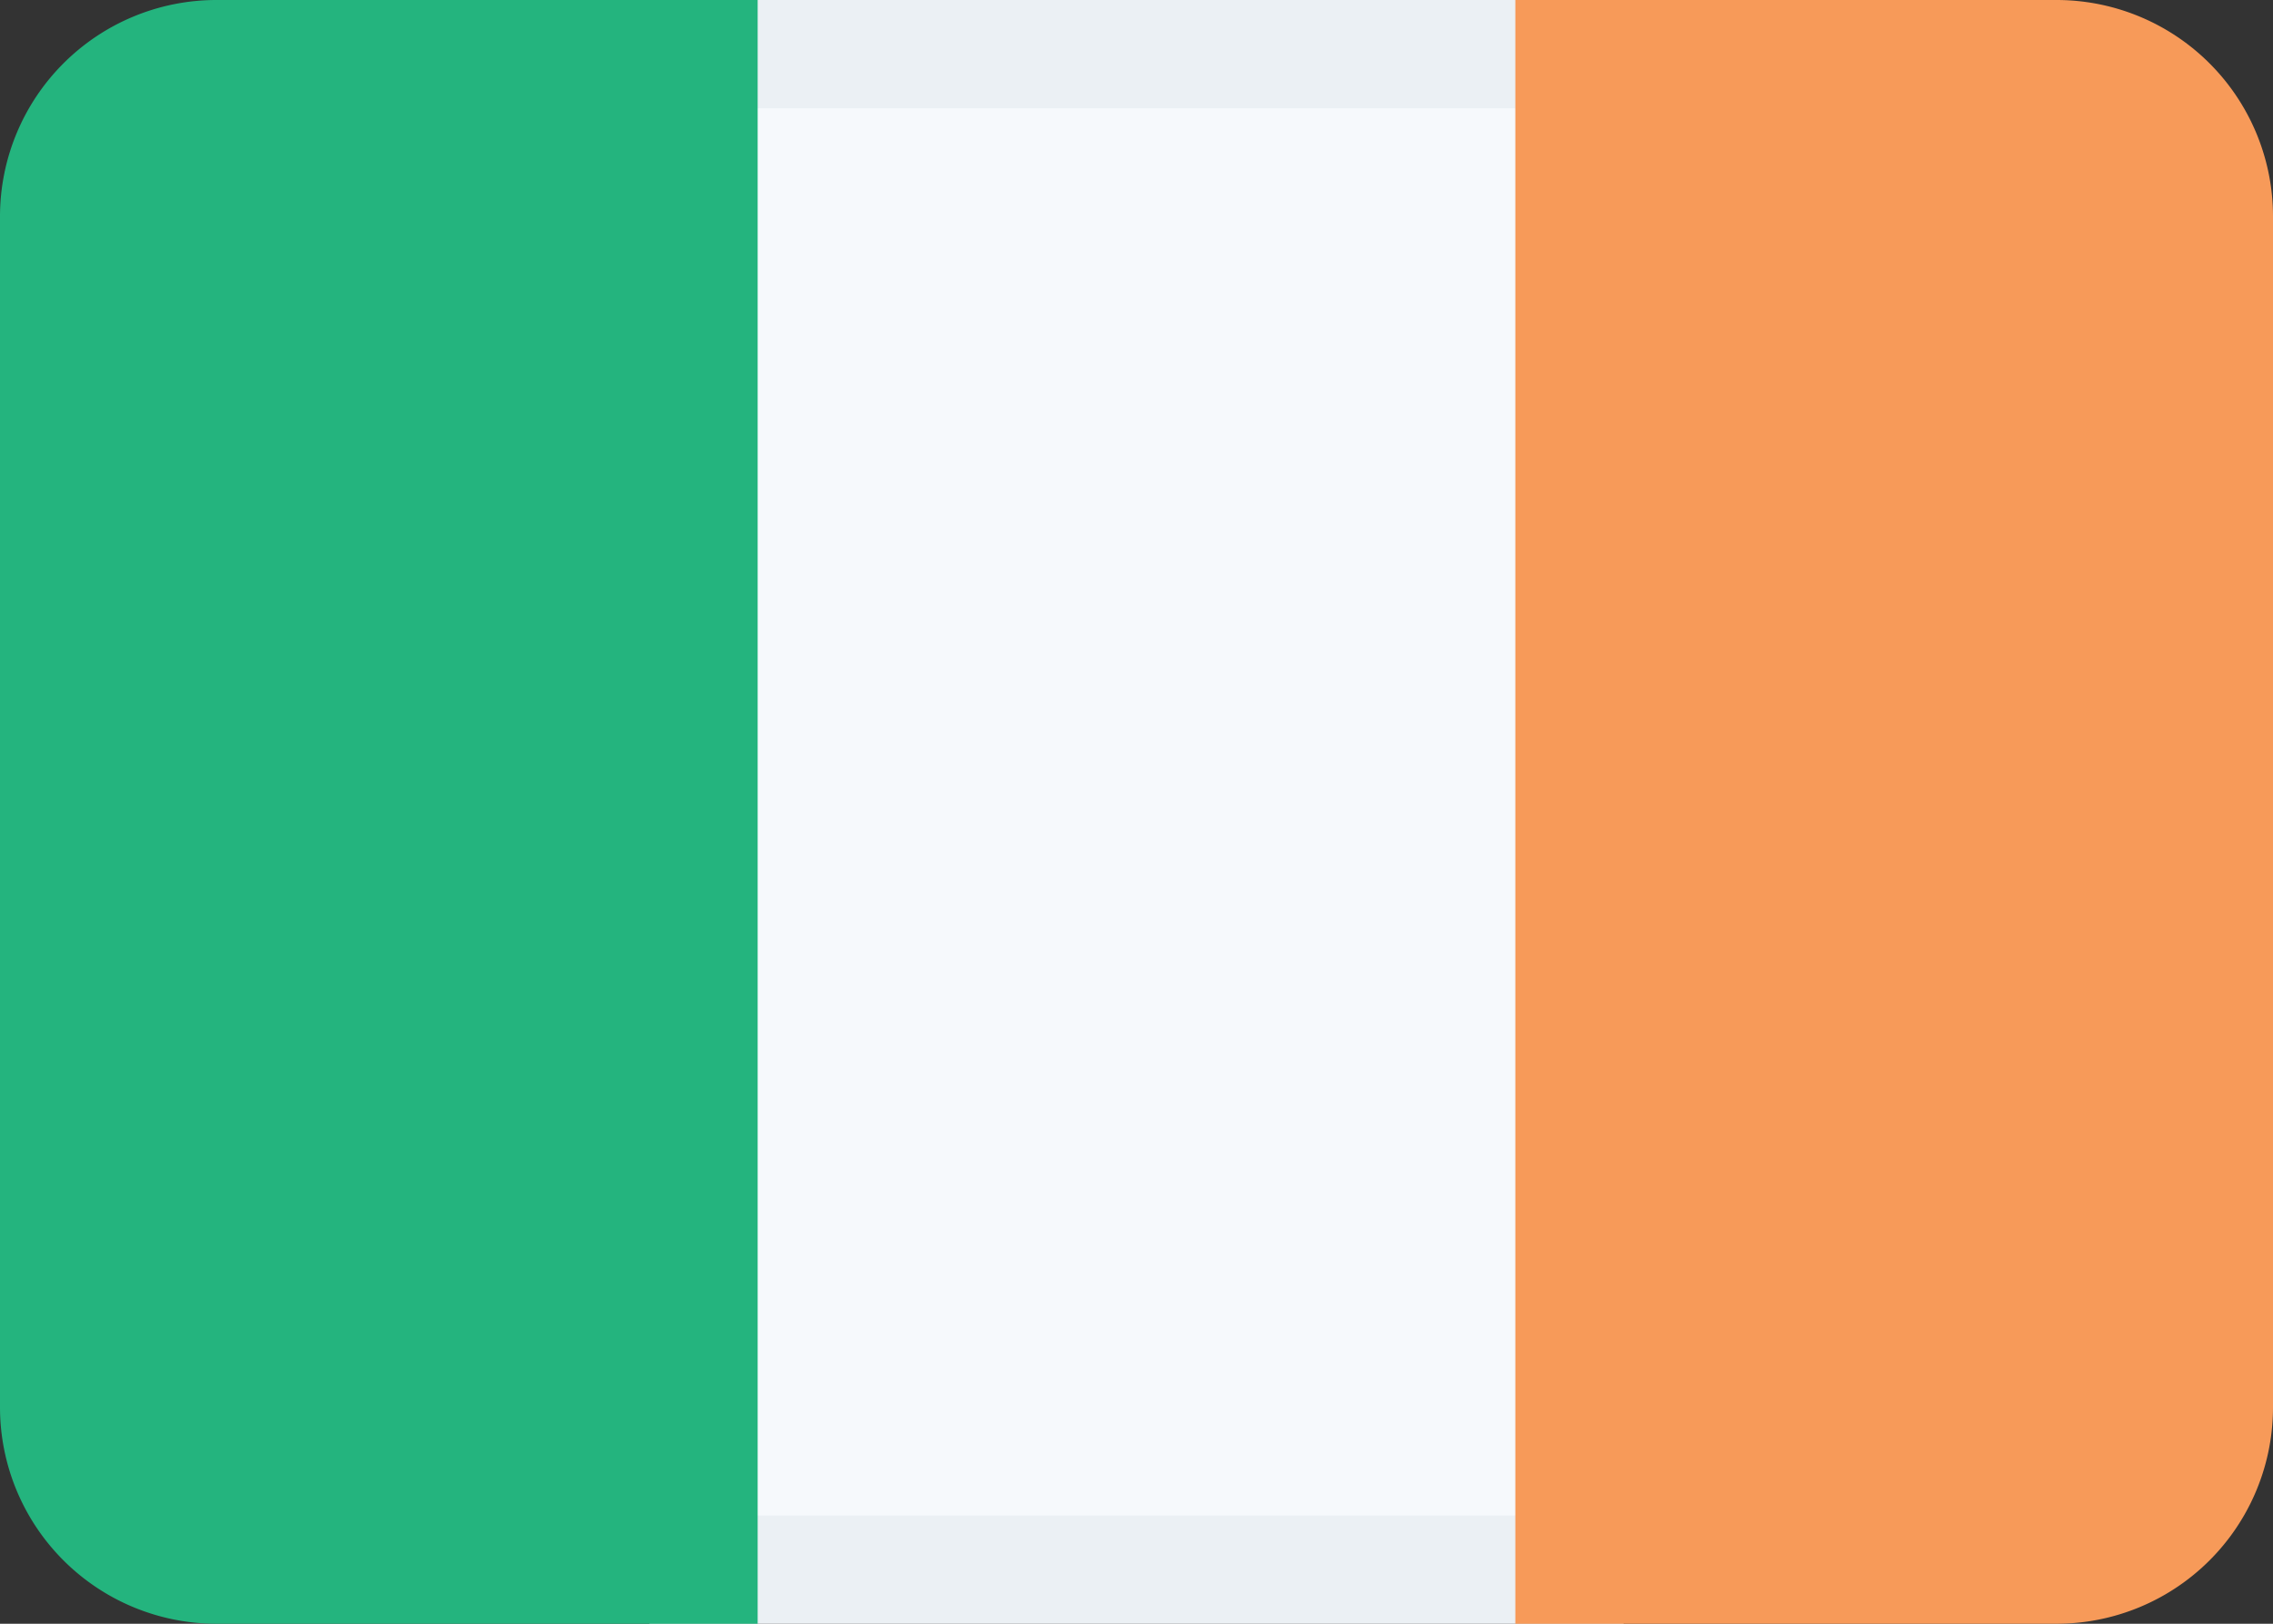 <svg width="21" height="15" fill="none" xmlns="http://www.w3.org/2000/svg"><rect width="100%" height="100%" fill="#333333" stroke="none"/><path d="M6 0h9v15H6V0z" fill="#F6F9FC"/><path opacity=".1" d="M6 15v-1h9v1H6zM6 0h9v1H6V0z" fill="#8898AA"/><path d="M2 0h5v15H2a2 2 0 0 1-2-2V2a2 2 0 0 1 2-2z" fill="#24B47E"/><path d="M19 15h-5V0h5a2 2 0 0 1 2 2v11a2 2 0 0 1-2 2z" fill="#F79A59"/></svg>